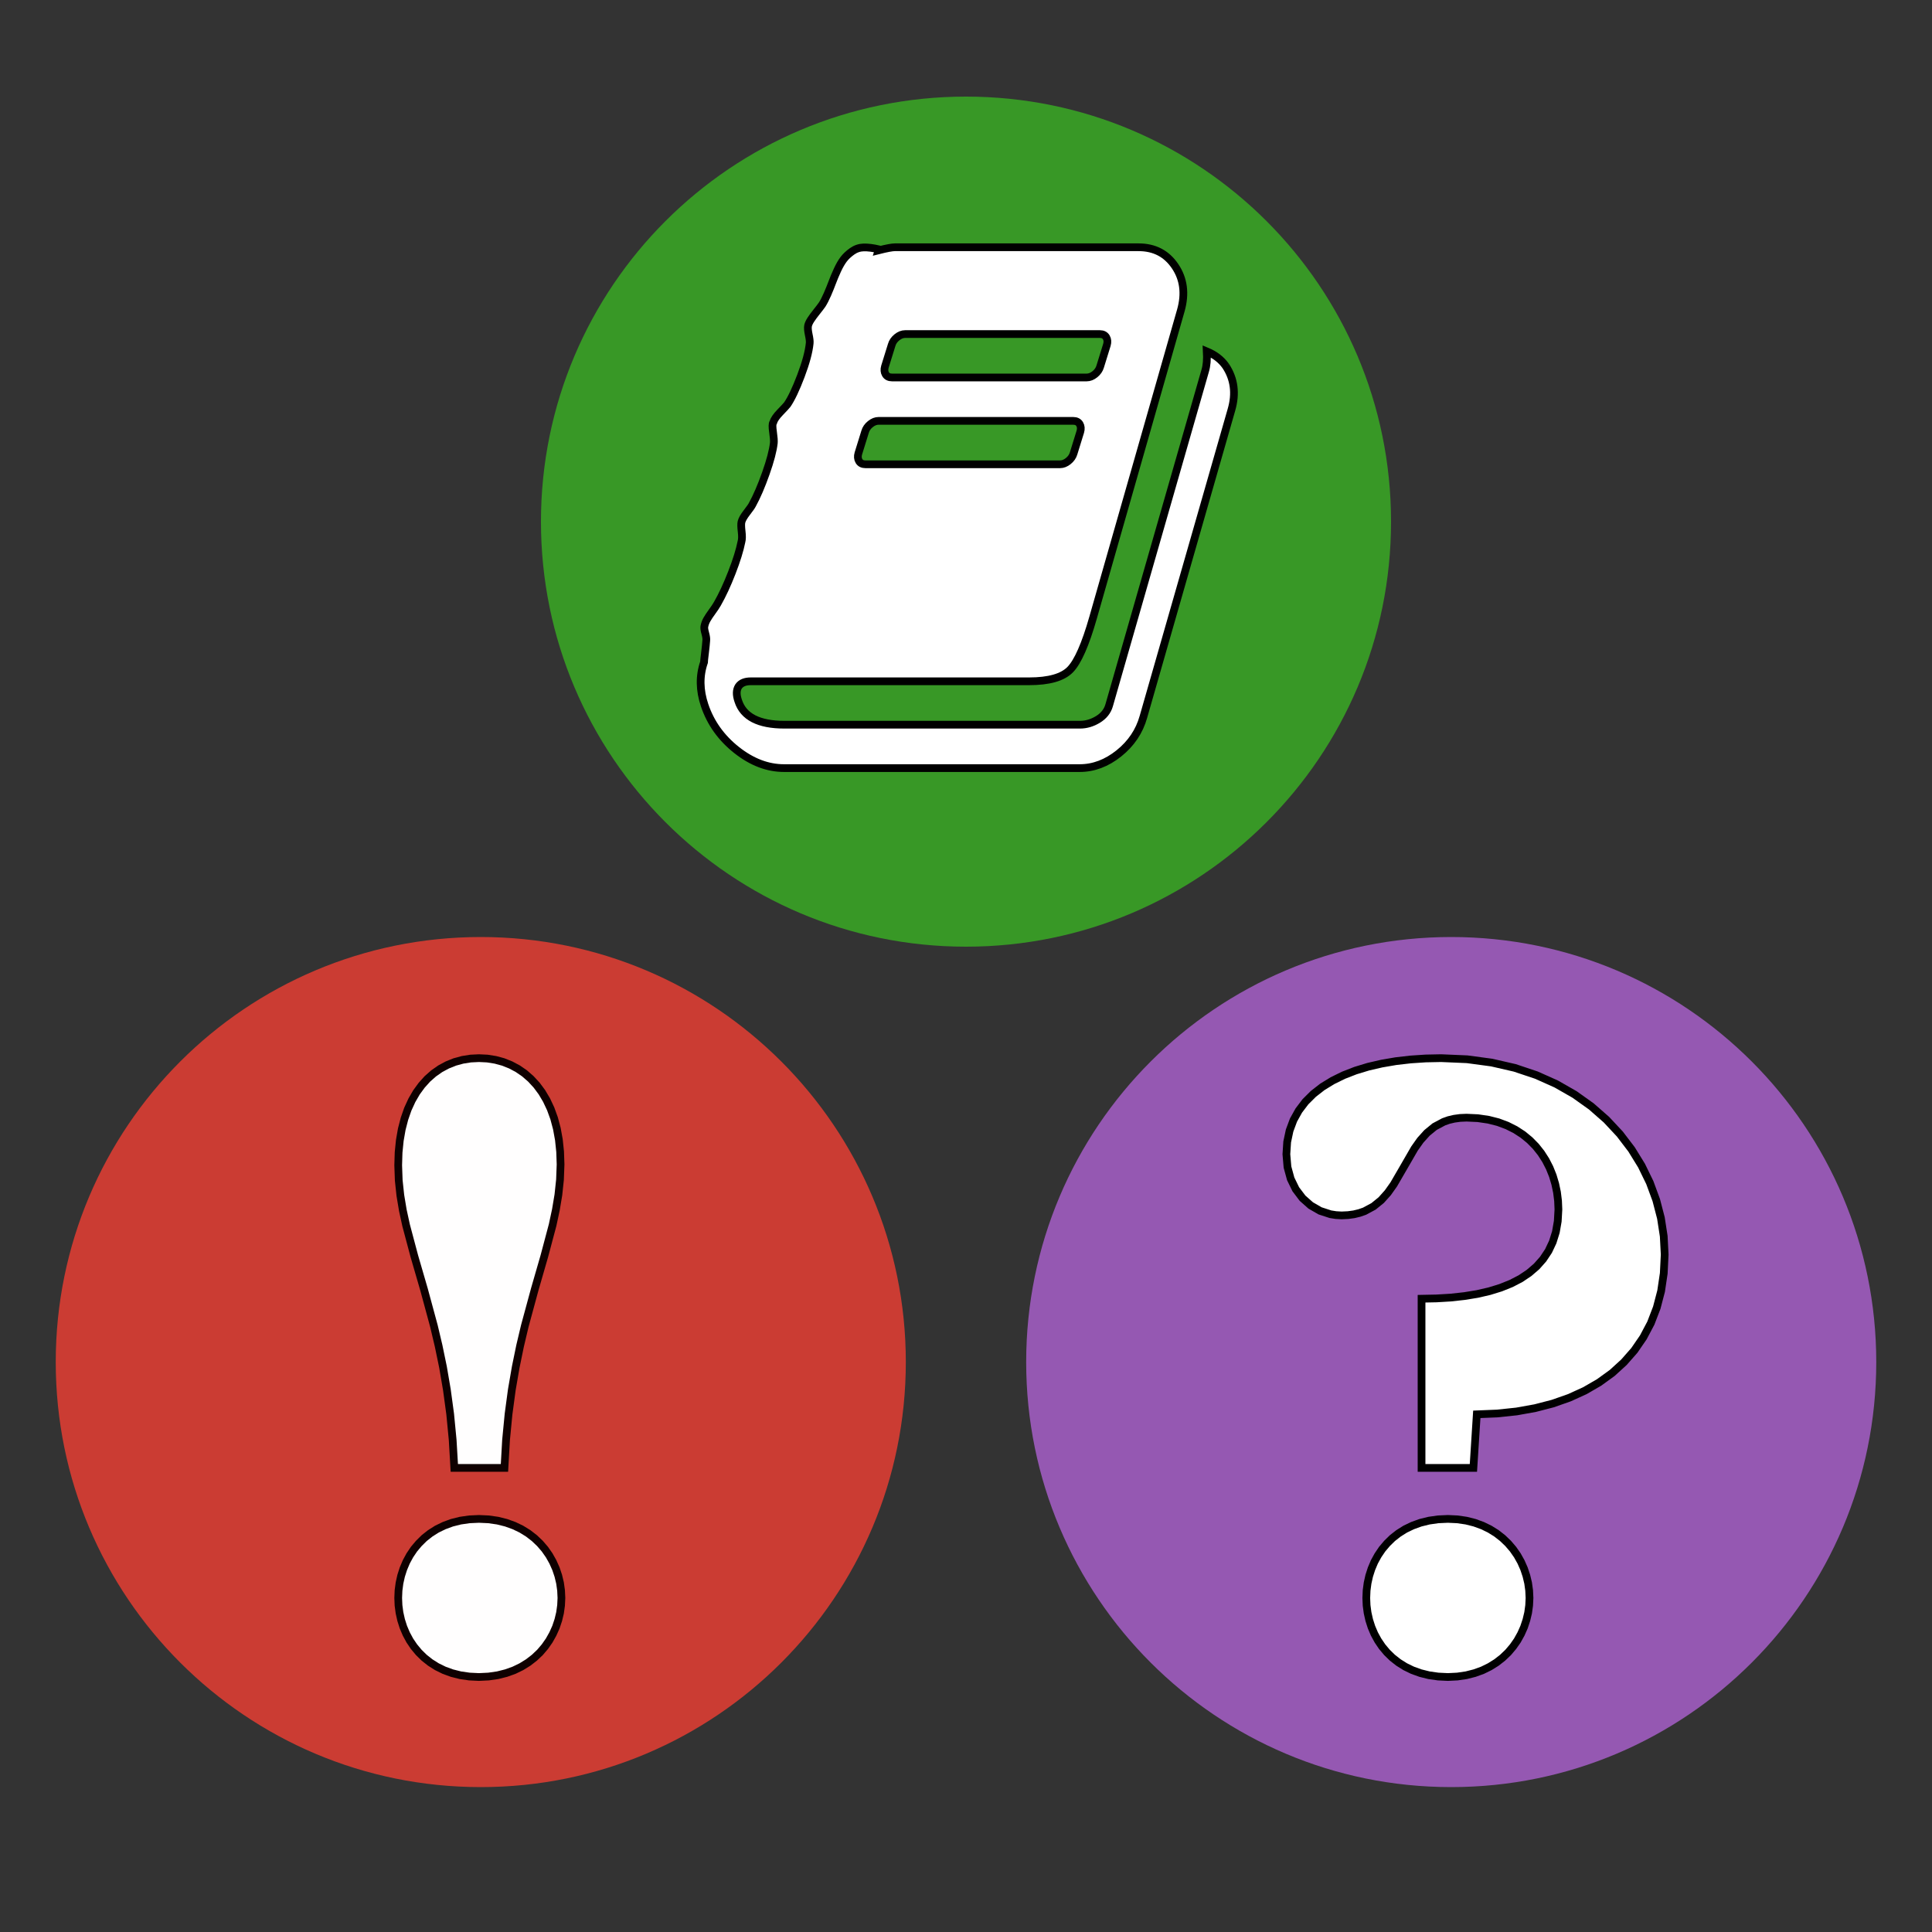 <?xml version="1.0" encoding="UTF-8" standalone="no"?>
<svg
   xmlns:dc="http://purl.org/dc/elements/1.1/"
   xmlns:cc="http://creativecommons.org/ns#"
   xmlns:rdf="http://www.w3.org/1999/02/22-rdf-syntax-ns#"
   xmlns:svg="http://www.w3.org/2000/svg"
   xmlns="http://www.w3.org/2000/svg"
   xmlns:sodipodi="http://sodipodi.sourceforge.net/DTD/sodipodi-0.dtd"
   xmlns:inkscape="http://www.inkscape.org/namespaces/inkscape"
   width="500pt"
   height="500pt"
   viewBox="0 0 500 500"
   version="1.1"
   id="svg15"
   sodipodi:docname="logo-dark.svg"
   inkscape:version="0.92.3 (2405546, 2018-03-11)">
  <rect x="0" y="0" width="500" height="500" fill="#333333" stroke="none"/>
  <defs
     id="defs19" />
  <sodipodi:namedview
     pagecolor="#ffffff"
     bordercolor="#666666"
     borderopacity="1"
     objecttolerance="10"
     gridtolerance="10"
     guidetolerance="10"
     inkscape:pageopacity="0"
     inkscape:pageshadow="2"
     inkscape:window-width="1920"
     inkscape:window-height="1025"
     id="namedview17"
     showgrid="false"
     inkscape:zoom="0.36115479"
     inkscape:cx="804.56732"
     inkscape:cy="166.48892"
     inkscape:window-x="0"
     inkscape:window-y="27"
     inkscape:window-maximized="1"
     inkscape:current-layer="surface763305" />
  <g
     id="surface763305">
    <path
       style=" stroke:none;fill-rule:nonzero;fill:rgb(79.6%,23.5%,20%);fill-opacity:1;"
       d="M 234.426 352.5 C 234.426 413.25 185.176 462.5 124.426 462.5 C 63.676 462.5 14.426 413.25 14.426 352.5 C 14.426 291.75 63.676 242.5 124.426 242.5 C 185.176 242.5 234.426 291.75 234.426 352.5 "
       id="path2" />
    <path
       style="fill-rule:nonzero;fill:#fffefe;fill-opacity:1;stroke-width:2;stroke-linecap:butt;stroke-linejoin:miter;stroke:#0f0000;stroke-opacity:1;stroke-miterlimit:10;stroke-dasharray:none"
       d="M 130.555 379.887 L 130.965 372.672 L 131.613 365.949 L 132.457 359.672 L 133.469 353.812 L 134.598 348.316 L 135.82 343.156 L 138.391 333.684 L 140.879 325.066 L 143.02 317.016 L 143.859 313.098 L 144.512 309.211 L 144.926 305.305 L 145.074 301.348 L 144.961 298.059 L 144.641 294.98 L 144.117 292.102 L 143.41 289.438 L 142.516 286.969 L 141.457 284.715 L 140.242 282.664 L 138.883 280.832 L 137.379 279.203 L 135.754 277.785 L 134.008 276.586 L 132.168 275.605 L 130.227 274.832 L 128.207 274.285 L 126.109 273.953 L 123.957 273.848 L 121.793 273.953 L 119.703 274.285 L 117.688 274.836 L 115.766 275.609 L 113.934 276.594 L 112.211 277.801 L 110.605 279.219 L 109.129 280.859 L 107.781 282.707 L 106.586 284.77 L 105.543 287.043 L 104.676 289.531 L 103.977 292.227 L 103.469 295.133 L 103.156 298.242 L 103.055 301.57 L 103.195 305.488 L 103.609 309.363 L 104.254 313.223 L 105.102 317.113 L 107.238 325.129 L 109.734 333.715 L 112.297 343.172 L 113.516 348.324 L 114.652 353.816 L 115.652 359.672 L 116.504 365.949 L 117.152 372.672 L 117.574 379.887 Z M 103.055 413.547 L 103.137 415.477 L 103.391 417.391 L 103.812 419.266 L 104.398 421.102 L 105.148 422.863 L 106.062 424.559 L 107.141 426.156 L 108.387 427.652 L 109.781 429.02 L 111.344 430.254 L 113.059 431.34 L 114.934 432.262 L 116.957 433 L 119.141 433.551 L 121.469 433.887 L 123.957 434.008 L 126.441 433.887 L 128.785 433.551 L 130.98 433 L 133.039 432.262 L 134.941 431.34 L 136.695 430.254 L 138.293 429.02 L 139.738 427.652 L 141.016 426.156 L 142.133 424.559 L 143.082 422.863 L 143.875 421.102 L 144.488 419.266 L 144.938 417.391 L 145.203 415.477 L 145.297 413.547 L 145.203 411.605 L 144.938 409.691 L 144.488 407.809 L 143.875 405.984 L 143.082 404.211 L 142.133 402.523 L 141.016 400.922 L 139.738 399.438 L 138.293 398.062 L 136.695 396.828 L 134.941 395.742 L 133.039 394.828 L 130.98 394.086 L 128.785 393.539 L 126.441 393.203 L 123.957 393.09 L 121.469 393.203 L 119.141 393.539 L 116.957 394.086 L 114.934 394.828 L 113.059 395.742 L 111.344 396.828 L 109.781 398.062 L 108.387 399.438 L 107.141 400.922 L 106.062 402.523 L 105.148 404.211 L 104.398 405.984 L 103.812 407.809 L 103.391 409.691 L 103.137 411.605 Z "
       id="path4" />
    <path
       style=" stroke:none;fill-rule:nonzero;fill:rgb(22%,59.6%,14.9%);fill-opacity:1;"
       d="M 360 135 C 360 195.75 310.75 245 250 245 C 189.25 245 140 195.75 140 135 C 140 74.25 189.25 25 250 25 C 310.75 25 360 74.25 360 135 "
       id="path6" />
    <path
       style=" stroke:none;fill-rule:nonzero;fill:rgb(58.4%,34.5%,69.8%);fill-opacity:1;"
       d="M 485.574 352.5 C 485.574 413.25 436.324 462.5 375.574 462.5 C 314.824 462.5 265.574 413.25 265.574 352.5 C 265.574 291.75 314.824 242.5 375.574 242.5 C 436.324 242.5 485.574 291.75 485.574 352.5 "
       id="path8" />
    <path
       style="fill-rule:nonzero;fill:#ffffff;fill-opacity:1;stroke-width:2;stroke-linecap:butt;stroke-linejoin:miter;stroke:#000000;stroke-opacity:1;stroke-miterlimit:10"
       d="M 382.195 366.027 L 387.449 365.816 L 392.492 365.285 L 397.297 364.422 L 401.855 363.242 L 406.137 361.738 L 410.141 359.918 L 413.84 357.777 L 417.227 355.328 L 420.27 352.555 L 422.969 349.484 L 425.293 346.098 L 427.238 342.418 L 428.773 338.426 L 429.895 334.137 L 430.578 329.547 L 430.816 324.668 L 430.57 319.922 L 429.844 315.215 L 428.637 310.574 L 426.969 306.047 L 424.832 301.66 L 422.246 297.461 L 419.211 293.48 L 415.742 289.766 L 411.832 286.336 L 407.5 283.25 L 402.746 280.531 L 397.586 278.227 L 392.016 276.363 L 386.051 274.992 L 379.691 274.137 L 372.957 273.848 L 368.953 273.93 L 365.043 274.191 L 361.25 274.629 L 357.602 275.254 L 354.105 276.062 L 350.805 277.066 L 347.707 278.27 L 344.848 279.676 L 342.227 281.281 L 339.891 283.102 L 337.848 285.137 L 336.133 287.395 L 334.754 289.871 L 333.746 292.582 L 333.121 295.523 L 332.914 298.707 L 333.199 302.035 L 334.031 305.078 L 335.344 307.773 L 337.094 310.09 L 339.207 311.965 L 341.637 313.367 L 344.32 314.242 L 345.742 314.465 L 347.215 314.547 L 348.875 314.469 L 350.414 314.258 L 351.832 313.914 L 353.145 313.457 L 355.469 312.207 L 357.461 310.59 L 359.176 308.672 L 360.691 306.535 L 363.383 301.898 L 366.066 297.25 L 367.578 295.109 L 369.297 293.199 L 371.281 291.574 L 373.613 290.332 L 374.922 289.867 L 376.344 289.531 L 377.883 289.32 L 379.555 289.25 L 382.465 289.383 L 385.184 289.781 L 387.707 290.418 L 390.039 291.289 L 392.172 292.363 L 394.125 293.629 L 395.883 295.07 L 397.457 296.672 L 398.832 298.402 L 400.027 300.262 L 401.035 302.223 L 401.859 304.277 L 402.492 306.395 L 402.949 308.566 L 403.223 310.773 L 403.316 313.008 L 403.145 316.055 L 402.656 318.859 L 401.852 321.422 L 400.75 323.758 L 399.348 325.863 L 397.672 327.754 L 395.723 329.43 L 393.523 330.906 L 391.066 332.176 L 388.375 333.258 L 385.461 334.156 L 382.332 334.879 L 378.996 335.422 L 375.473 335.809 L 371.766 336.031 L 367.895 336.109 L 367.895 379.887 L 381.316 379.887 Z M 353.594 413.547 L 353.676 415.477 L 353.93 417.391 L 354.352 419.266 L 354.941 421.102 L 355.691 422.863 L 356.617 424.559 L 357.699 426.156 L 358.953 427.652 L 360.359 429.02 L 361.934 430.254 L 363.664 431.34 L 365.562 432.262 L 367.613 433 L 369.824 433.551 L 372.188 433.887 L 374.715 434.008 L 377.16 433.887 L 379.469 433.551 L 381.637 433 L 383.672 432.262 L 385.551 431.34 L 387.289 430.254 L 388.871 429.02 L 390.305 427.652 L 391.574 426.156 L 392.688 424.559 L 393.633 422.863 L 394.418 421.102 L 395.027 419.266 L 395.477 417.391 L 395.742 415.477 L 395.836 413.547 L 395.742 411.605 L 395.477 409.691 L 395.027 407.809 L 394.418 405.984 L 393.633 404.211 L 392.688 402.523 L 391.574 400.922 L 390.305 399.438 L 388.871 398.062 L 387.289 396.828 L 385.551 395.742 L 383.672 394.828 L 381.637 394.086 L 379.469 393.539 L 377.16 393.203 L 374.715 393.09 L 372.188 393.203 L 369.824 393.539 L 367.613 394.086 L 365.562 394.828 L 363.664 395.742 L 361.934 396.828 L 360.359 398.062 L 358.953 399.438 L 357.699 400.922 L 356.617 402.523 L 355.691 404.211 L 354.941 405.984 L 354.352 407.809 L 353.93 409.691 L 353.676 411.605 Z "
       id="path10" />
    <path
       style="fill-rule:nonzero;fill:#ffffff;fill-opacity:1;stroke-width:2;stroke-linecap:butt;stroke-linejoin:miter;stroke:#000000;stroke-opacity:1;stroke-miterlimit:10"
       d="M 317.211 94.707 C 319.422 98.039 319.918 101.812 318.703 106.027 L 295.91 185.535 C 294.859 189.277 292.746 192.422 289.57 194.969 C 286.395 197.512 283.008 198.785 279.418 198.785 L 202.914 198.785 C 198.66 198.785 194.559 197.219 190.609 194.09 C 186.656 190.961 183.91 187.113 182.363 182.551 C 181.035 178.629 180.98 174.914 182.195 171.406 C 182.195 171.172 182.277 170.379 182.445 169.035 C 182.609 167.691 182.723 166.605 182.777 165.789 C 182.832 165.32 182.746 164.691 182.527 163.902 C 182.305 163.113 182.223 162.543 182.277 162.191 C 182.391 161.547 182.609 160.934 182.941 160.348 C 183.273 159.762 183.73 159.074 184.309 158.285 C 184.891 157.496 185.344 156.809 185.676 156.223 C 186.945 154 188.191 151.324 189.406 148.191 C 190.621 145.062 191.453 142.387 191.895 140.164 C 192.059 139.578 192.074 138.699 191.934 137.531 C 191.797 136.359 191.781 135.543 191.895 135.074 C 192.059 134.43 192.527 133.609 193.301 132.617 C 194.074 131.621 194.543 130.949 194.711 130.598 C 195.871 128.492 197.031 125.801 198.191 122.523 C 199.352 119.246 200.043 116.613 200.266 114.625 C 200.32 114.098 200.25 113.164 200.059 111.816 C 199.863 110.473 199.875 109.652 200.098 109.359 C 200.32 108.602 200.926 107.707 201.922 106.684 C 202.914 105.66 203.523 105.004 203.746 104.711 C 204.797 103.188 205.969 100.719 207.27 97.293 C 208.566 93.871 209.324 91.047 209.547 88.824 C 209.602 88.359 209.52 87.613 209.297 86.59 C 209.078 85.562 209.023 84.789 209.133 84.262 C 209.242 83.793 209.492 83.27 209.879 82.684 C 210.266 82.098 210.762 81.426 211.371 80.664 C 211.977 79.902 212.449 79.289 212.777 78.82 C 213.223 78.121 213.676 77.227 214.145 76.145 C 214.617 75.062 215.031 74.039 215.391 73.074 C 215.75 72.109 216.191 71.055 216.715 69.914 C 217.242 68.773 217.781 67.836 218.332 67.105 C 218.887 66.375 219.617 65.688 220.527 65.043 C 221.441 64.398 222.434 64.062 223.512 64.035 C 224.59 64.004 225.902 64.168 227.449 64.52 L 227.367 64.781 C 229.465 64.254 230.875 63.992 231.594 63.992 L 294.668 63.992 C 298.758 63.992 301.906 65.629 304.117 68.906 C 306.328 72.18 306.824 75.984 305.609 80.312 L 282.898 159.82 C 280.91 166.781 278.934 171.273 276.973 173.293 C 275.012 175.309 271.461 176.32 266.32 176.32 L 194.297 176.32 C 192.805 176.32 191.754 176.758 191.148 177.637 C 190.539 178.57 190.512 179.828 191.062 181.41 C 192.391 185.504 196.367 187.551 203 187.551 L 279.5 187.551 C 281.102 187.551 282.648 187.098 284.141 186.191 C 285.633 185.285 286.602 184.07 287.043 182.551 L 311.906 95.934 C 312.293 94.648 312.434 92.98 312.32 90.934 C 314.422 91.809 316.051 93.066 317.211 94.707 M 229.023 94.879 C 228.805 95.641 228.859 96.301 229.191 96.855 C 229.523 97.41 230.074 97.688 230.848 97.688 L 281.238 97.688 C 281.957 97.688 282.664 97.41 283.355 96.855 C 284.043 96.301 284.5 95.641 284.723 94.879 L 286.461 89.266 C 286.684 88.504 286.629 87.844 286.297 87.289 C 285.965 86.734 285.41 86.457 284.637 86.457 L 234.246 86.457 C 233.527 86.457 232.824 86.734 232.133 87.289 C 231.441 87.844 230.984 88.504 230.766 89.266 Z M 222.145 117.348 C 221.926 118.105 221.98 118.766 222.312 119.32 C 222.641 119.875 223.195 120.156 223.969 120.156 L 274.359 120.156 C 275.078 120.156 275.785 119.875 276.473 119.32 C 277.164 118.766 277.621 118.105 277.844 117.348 L 279.582 111.73 C 279.805 110.969 279.746 110.312 279.418 109.758 C 279.086 109.199 278.531 108.922 277.758 108.922 L 227.367 108.922 C 226.648 108.922 225.945 109.199 225.254 109.758 C 224.562 110.312 224.105 110.969 223.887 111.73 Z M 222.145 117.348 "
       id="path12" />
  </g>
</svg>
